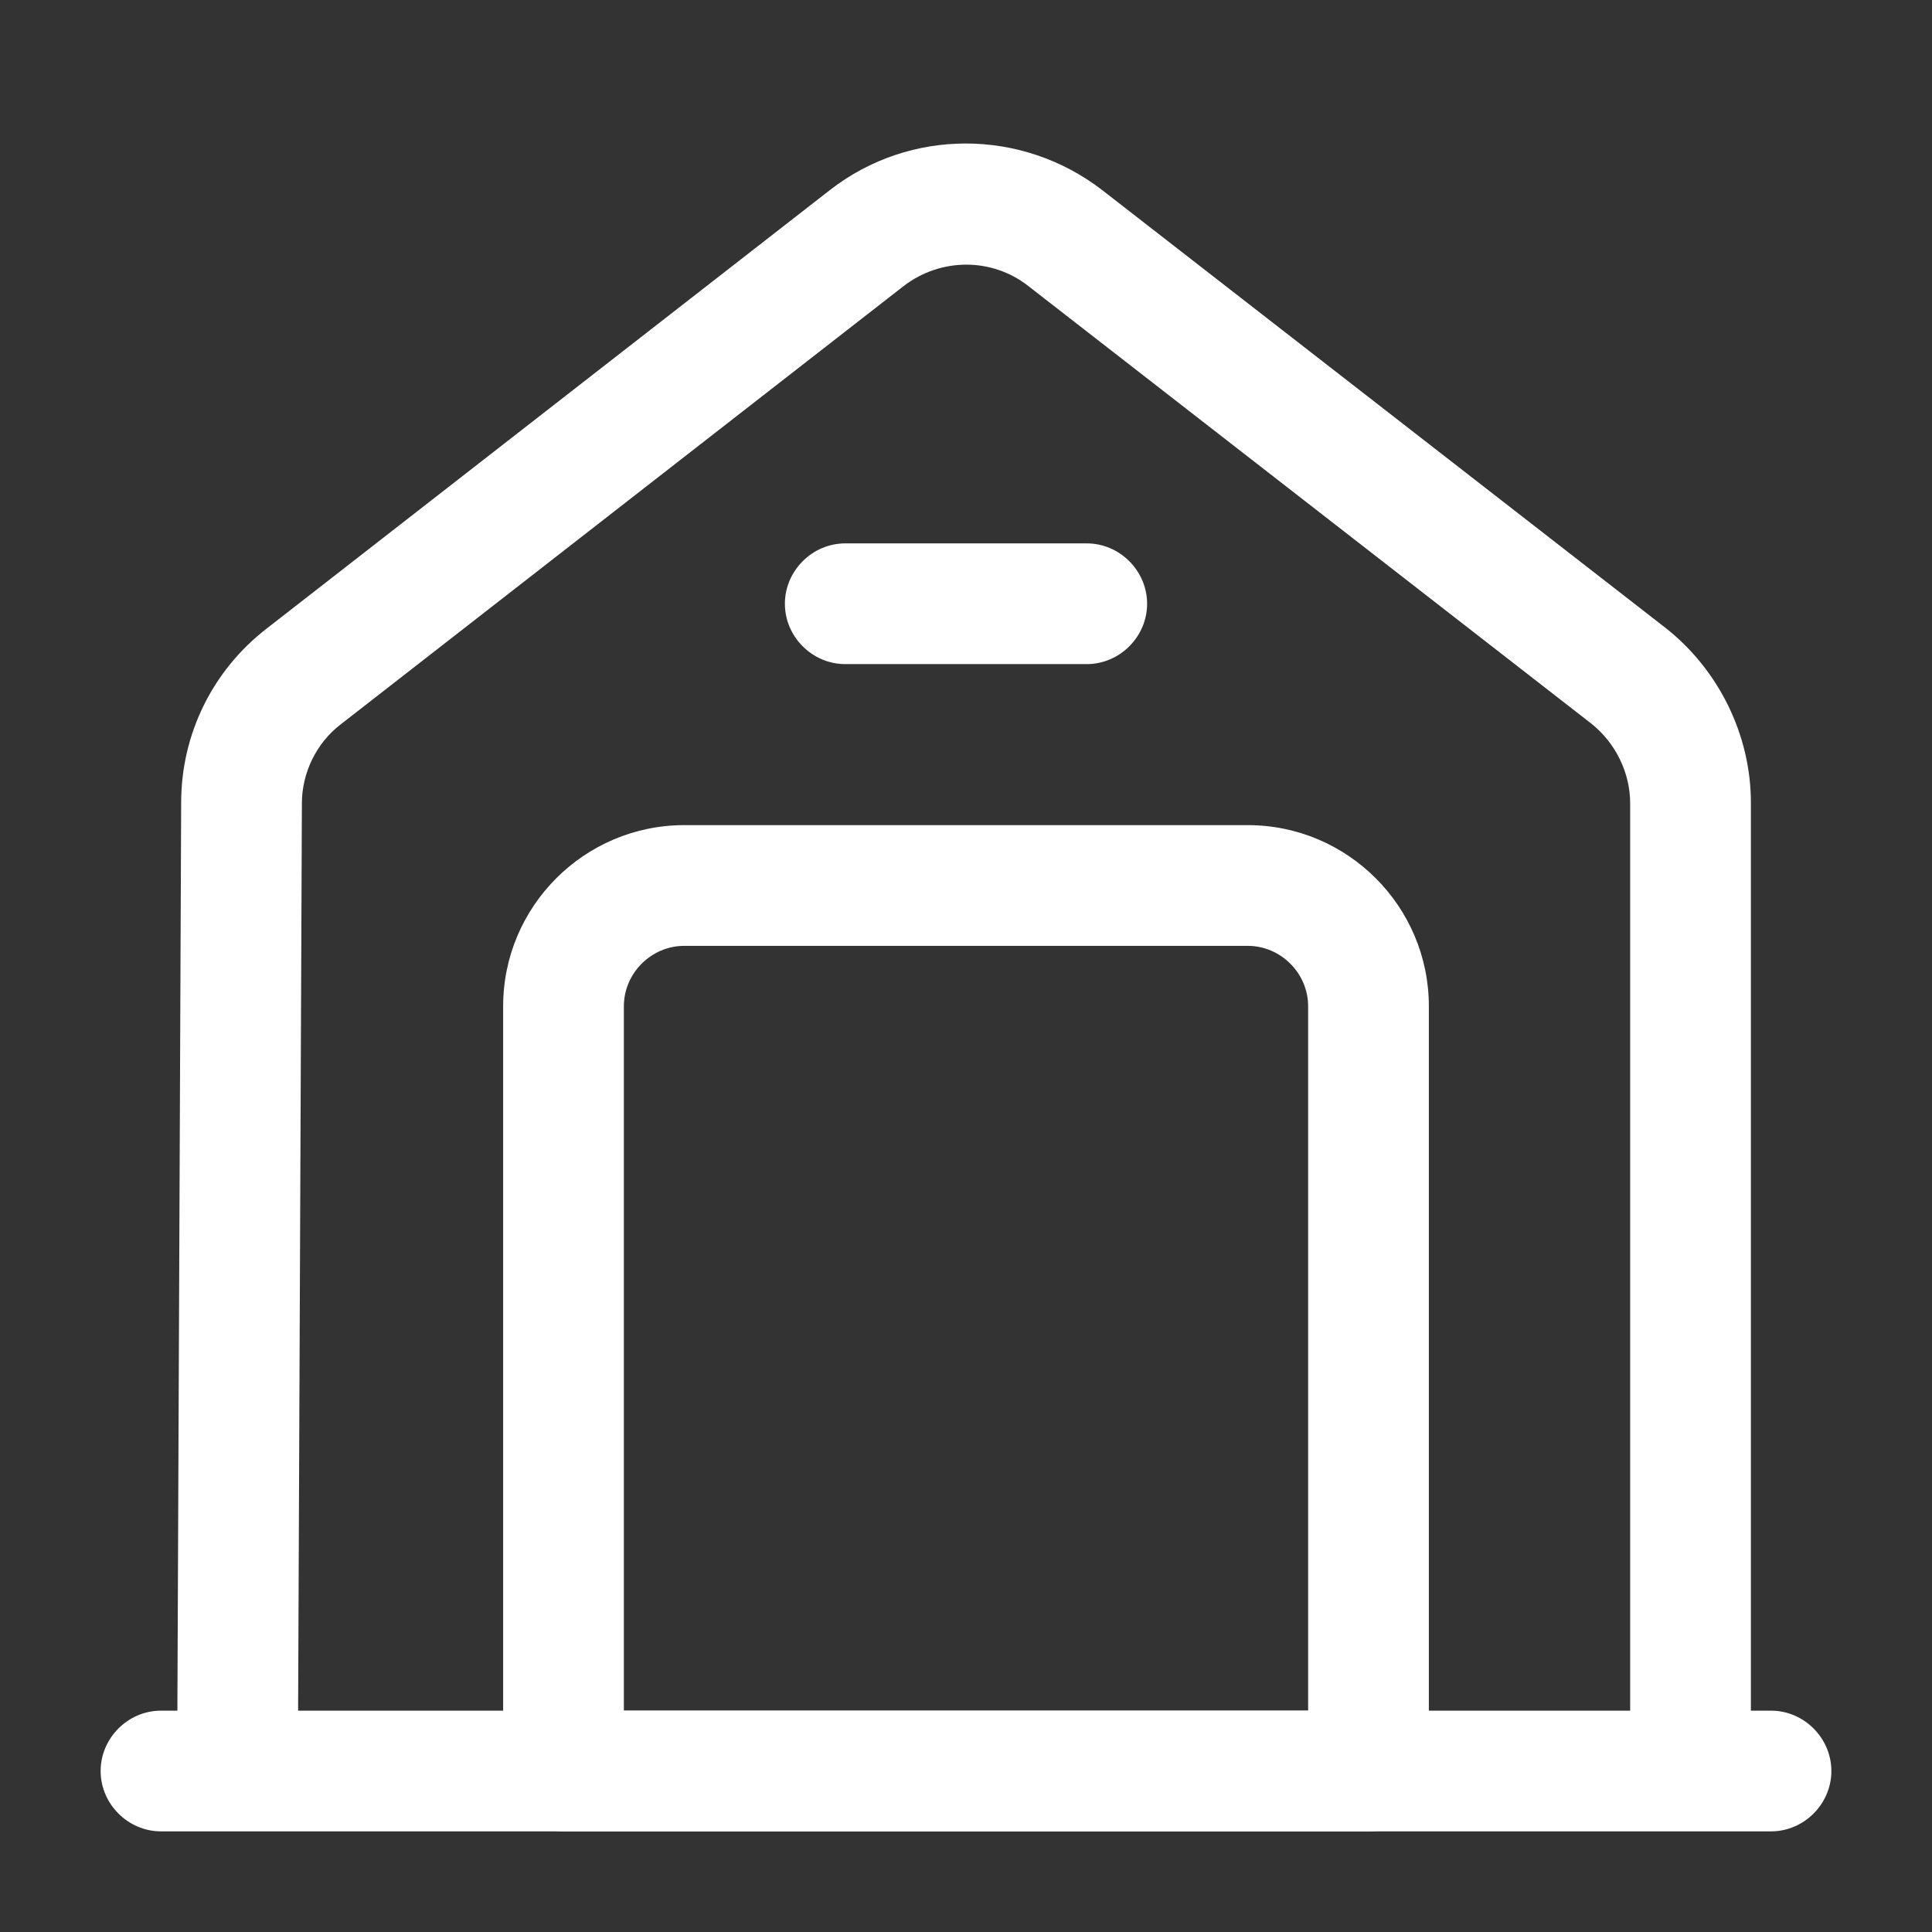<svg width="35" height="35" viewBox="0 0 35 35" fill="none" xmlns="http://www.w3.org/2000/svg">
<rect x="0" y="0" width="35" height="35" fill="#333333" stroke="none"/>
<path d="M32.083 33.177H2.917C2.319 33.177 1.823 32.681 1.823 32.084C1.823 31.486 2.319 30.99 2.917 30.99H32.083C32.681 30.99 33.177 31.486 33.177 32.084C33.177 32.681 32.681 33.177 32.083 33.177Z" fill="white"/>
<path d="M5.396 32.084H3.209L3.282 14.54C3.282 13.3 3.85 12.148 4.827 11.39L15.036 3.442C16.48 2.319 18.506 2.319 19.965 3.442L30.173 11.375C31.136 12.133 31.719 13.315 31.719 14.54V32.084H29.532V14.554C29.532 14 29.269 13.461 28.831 13.111L18.623 5.177C17.967 4.667 17.048 4.667 16.377 5.177L6.169 13.125C5.732 13.461 5.469 14 5.469 14.554L5.396 32.084Z" fill="white"/>
<path d="M24.792 33.177H10.208C9.61 33.177 9.115 32.681 9.115 32.083V18.229C9.115 16.421 10.588 14.948 12.396 14.948H22.604C24.413 14.948 25.885 16.421 25.885 18.229V32.083C25.885 32.681 25.39 33.177 24.792 33.177ZM11.302 30.989H23.698V18.229C23.698 17.631 23.202 17.135 22.604 17.135H12.396C11.798 17.135 11.302 17.631 11.302 18.229V30.989Z" fill="white"/>
<path d="M19.688 12.031H15.312C14.715 12.031 14.219 11.535 14.219 10.938C14.219 10.34 14.715 9.844 15.312 9.844H19.688C20.285 9.844 20.781 10.34 20.781 10.938C20.781 11.535 20.285 12.031 19.688 12.031Z" fill="white"/>
</svg>

